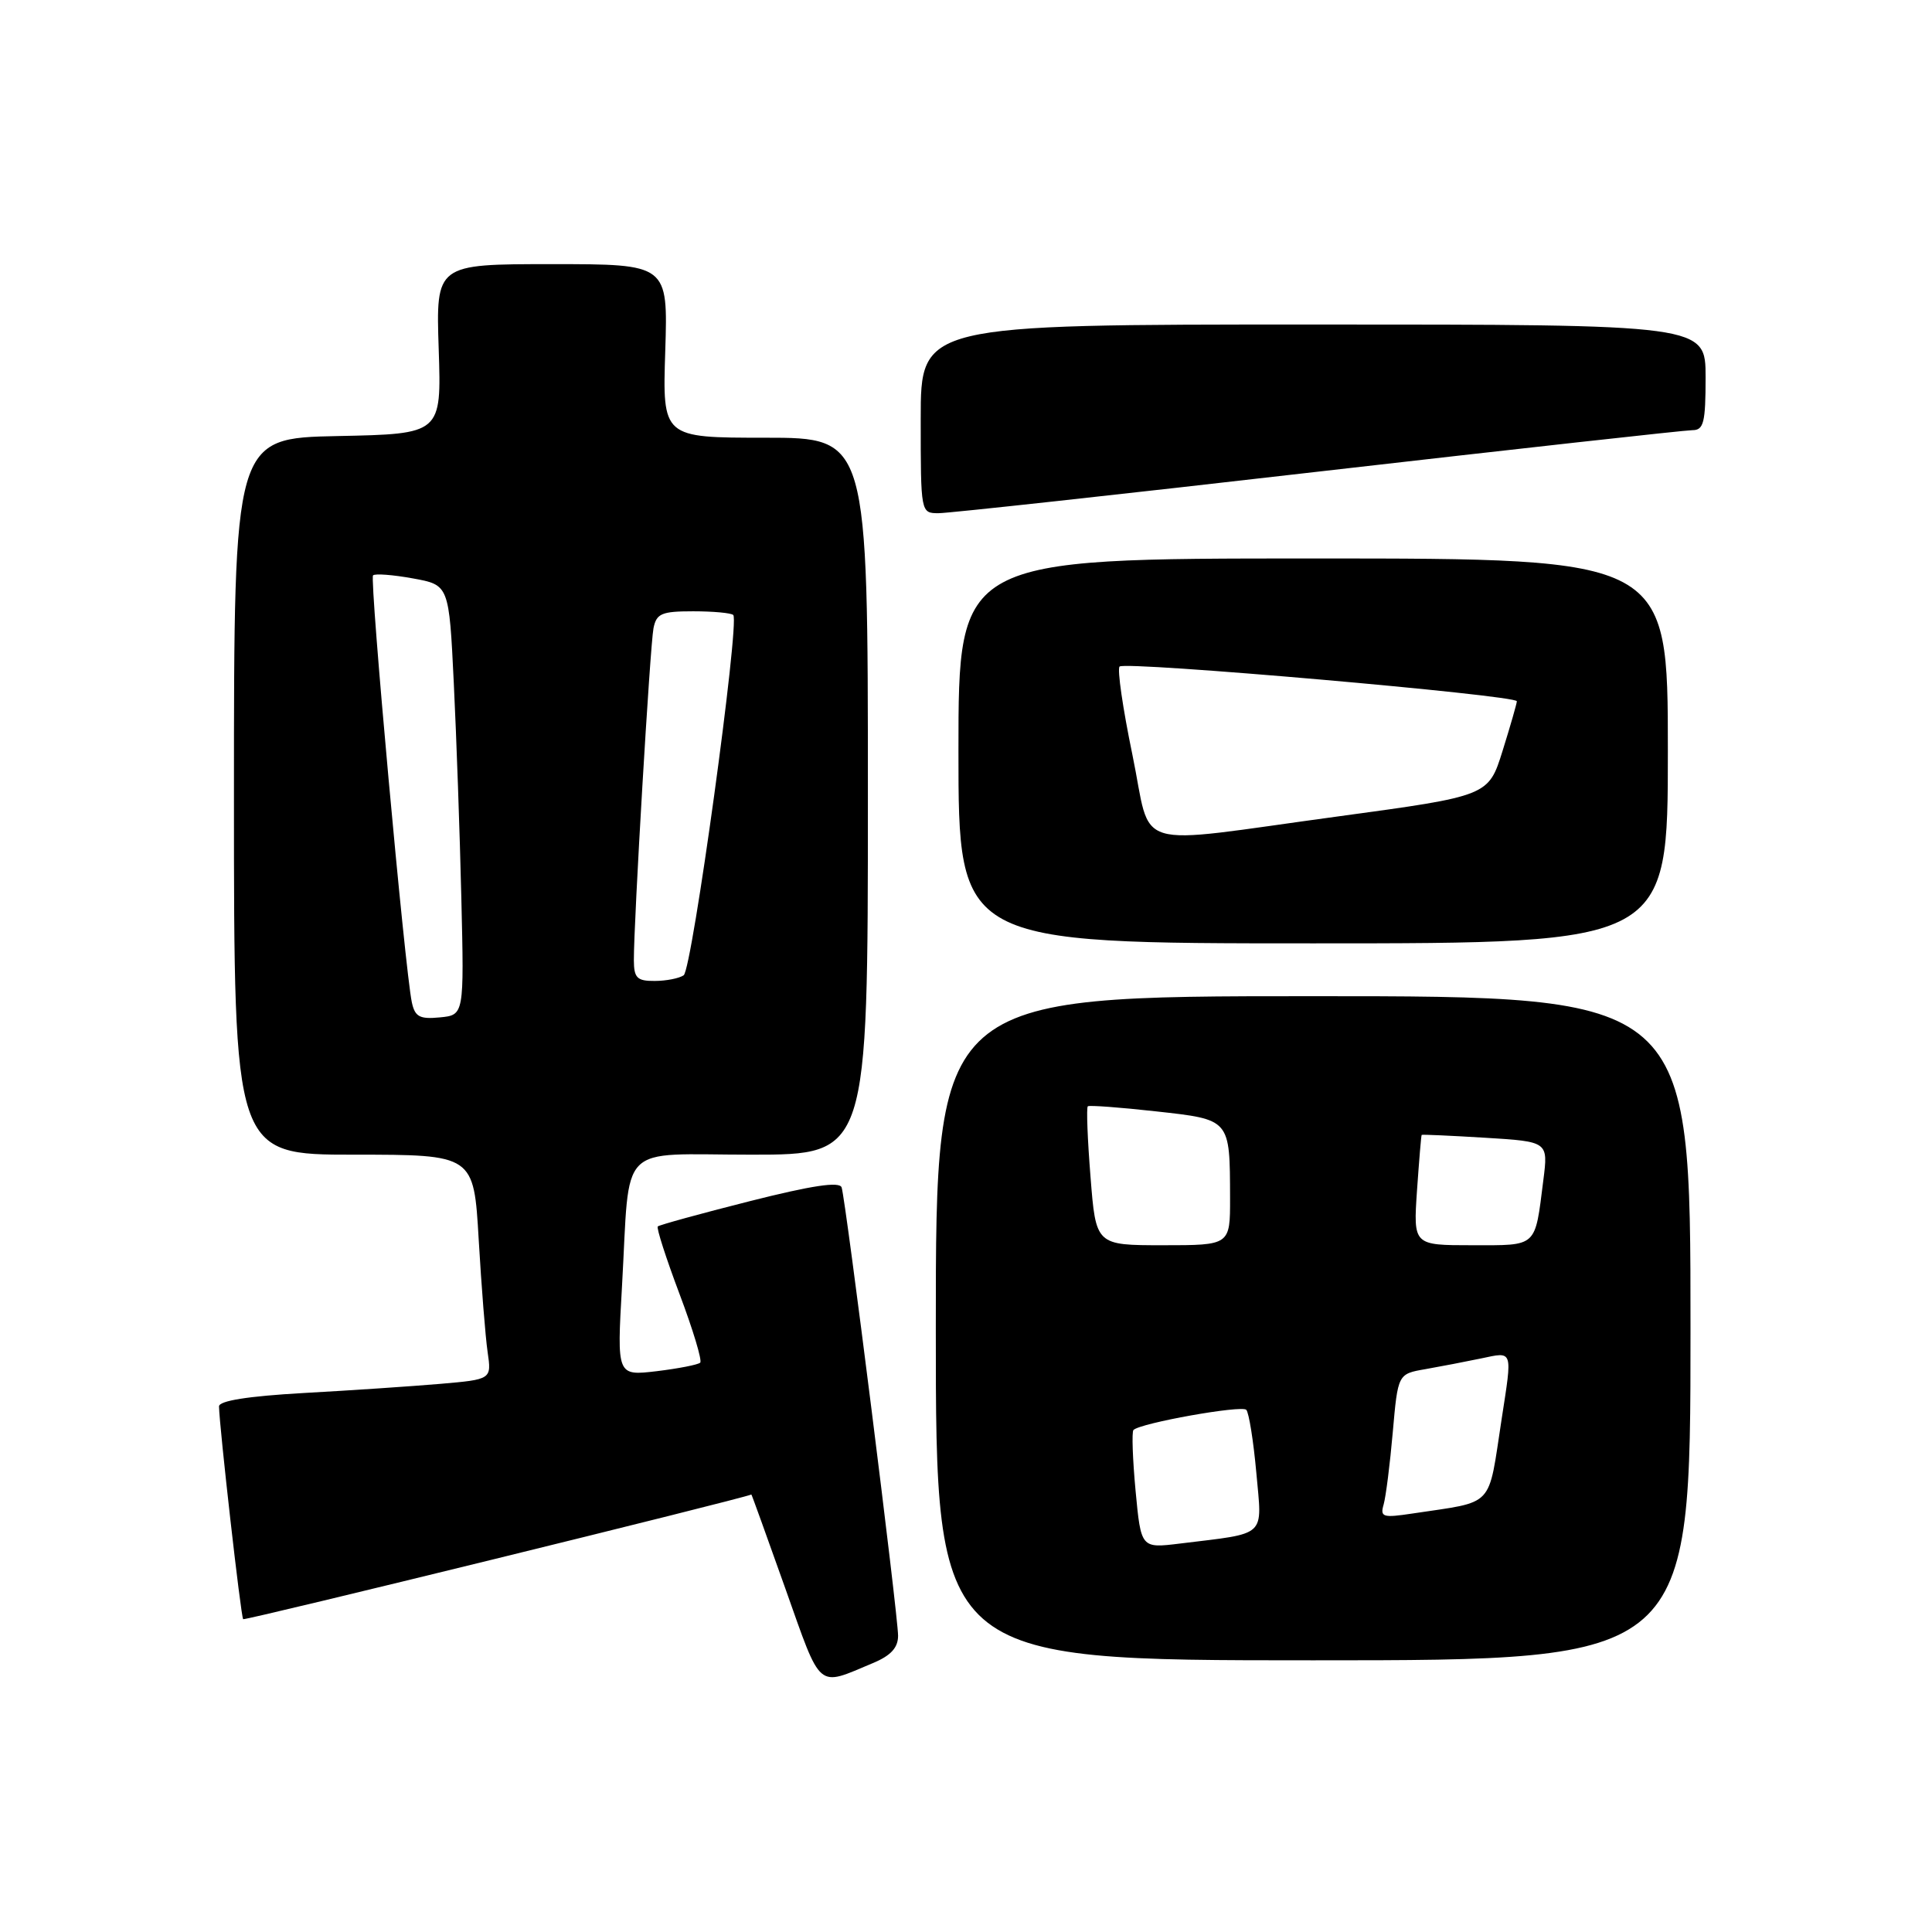 <?xml version="1.0" encoding="UTF-8" standalone="no"?>
<!DOCTYPE svg PUBLIC "-//W3C//DTD SVG 1.1//EN" "http://www.w3.org/Graphics/SVG/1.1/DTD/svg11.dtd" >
<svg xmlns="http://www.w3.org/2000/svg" xmlns:xlink="http://www.w3.org/1999/xlink" version="1.1" viewBox="0 0 256 256">
 <g >
 <path fill="currentColor"
d=" M 115.66 220.37 C 118.04 219.38 119.00 218.33 119.00 216.74 C 119.00 214.04 112.07 158.99 111.52 157.34 C 111.25 156.53 107.62 157.07 99.32 159.17 C 92.83 160.81 87.35 162.32 87.16 162.51 C 86.96 162.71 88.26 166.73 90.04 171.46 C 91.82 176.18 93.06 180.28 92.78 180.56 C 92.50 180.83 89.90 181.34 87.01 181.69 C 81.74 182.31 81.74 182.31 82.42 170.40 C 83.52 151.05 81.60 153.00 99.58 153.00 C 115.00 153.00 115.00 153.00 115.00 105.50 C 115.00 58.00 115.00 58.00 101.39 58.00 C 87.78 58.00 87.78 58.00 88.15 46.50 C 88.51 35.00 88.51 35.00 73.14 35.00 C 57.76 35.00 57.76 35.00 58.13 46.25 C 58.50 57.50 58.50 57.50 44.75 57.78 C 31.00 58.06 31.00 58.06 31.00 105.53 C 31.00 153.00 31.00 153.00 46.89 153.00 C 62.78 153.00 62.78 153.00 63.43 164.25 C 63.79 170.44 64.32 177.14 64.61 179.14 C 65.14 182.78 65.14 182.78 58.32 183.37 C 54.57 183.69 46.44 184.24 40.25 184.58 C 32.84 185.00 29.01 185.61 29.02 186.36 C 29.07 189.08 31.92 214.26 32.22 214.55 C 32.44 214.77 98.14 198.65 99.56 198.03 C 99.60 198.01 101.62 203.62 104.06 210.48 C 108.91 224.14 108.17 223.50 115.66 220.37 Z  M 224.00 176.00 C 224.00 132.00 224.00 132.00 174.00 132.00 C 124.00 132.00 124.00 132.00 124.00 176.00 C 124.00 220.00 124.00 220.00 174.00 220.00 C 224.00 220.00 224.00 220.00 224.00 176.00 Z  M 221.00 99.50 C 221.00 74.00 221.00 74.00 174.00 74.00 C 127.00 74.00 127.00 74.00 127.00 99.50 C 127.00 125.00 127.00 125.00 174.00 125.00 C 221.00 125.00 221.00 125.00 221.00 99.50 Z  M 174.63 62.50 C 200.96 59.48 223.29 57.00 224.25 57.00 C 225.75 57.00 226.00 56.00 226.00 50.00 C 226.00 43.00 226.00 43.00 174.00 43.00 C 122.00 43.00 122.00 43.00 122.00 55.50 C 122.00 68.00 122.00 68.00 124.38 68.00 C 125.69 68.00 148.31 65.53 174.63 62.50 Z  M 54.57 132.81 C 53.66 128.57 48.95 76.72 49.43 76.24 C 49.69 75.98 52.06 76.16 54.70 76.64 C 59.50 77.51 59.50 77.51 60.13 90.51 C 60.48 97.65 60.93 110.47 61.13 119.00 C 61.50 134.50 61.50 134.50 58.28 134.81 C 55.61 135.07 54.98 134.73 54.57 132.81 Z  M 83.99 127.25 C 83.97 122.22 86.14 85.54 86.59 83.25 C 86.98 81.29 87.66 81.00 91.85 81.00 C 94.50 81.00 96.89 81.22 97.16 81.49 C 98.05 82.38 91.71 128.49 90.59 129.23 C 89.99 129.64 88.26 129.98 86.75 129.98 C 84.42 130.00 84.00 129.58 83.99 127.25 Z  M 150.47 197.54 C 150.08 193.34 149.95 189.72 150.19 189.48 C 151.11 188.56 164.54 186.16 165.14 186.81 C 165.49 187.19 166.09 190.94 166.47 195.15 C 167.24 203.82 168.03 203.09 156.34 204.53 C 151.19 205.16 151.19 205.16 150.47 197.54 Z  M 183.34 199.35 C 183.63 198.33 184.18 194.02 184.55 189.77 C 185.23 182.05 185.23 182.05 188.87 181.42 C 190.86 181.07 194.19 180.43 196.25 180.00 C 200.53 179.10 200.41 178.75 198.98 188.00 C 197.13 200.00 198.19 198.88 187.15 200.55 C 183.23 201.14 182.85 201.03 183.34 199.35 Z  M 144.50 155.94 C 144.10 150.96 143.94 146.76 144.14 146.59 C 144.34 146.43 148.40 146.73 153.16 147.26 C 163.08 148.36 162.96 148.23 162.99 158.75 C 163.00 165.00 163.00 165.00 154.11 165.00 C 145.21 165.00 145.21 165.00 144.50 155.94 Z  M 187.76 157.75 C 188.04 153.76 188.31 150.45 188.38 150.38 C 188.45 150.31 192.25 150.48 196.83 150.76 C 205.15 151.27 205.15 151.27 204.50 156.38 C 203.36 165.39 203.79 165.00 195.07 165.00 C 187.27 165.00 187.27 165.00 187.76 157.75 Z  M 150.04 99.96 C 148.78 93.89 148.02 88.65 148.35 88.32 C 149.08 87.58 201.01 92.12 200.99 92.92 C 200.98 93.24 200.13 96.19 199.10 99.49 C 197.23 105.47 197.23 105.47 177.37 108.17 C 149.30 111.97 152.74 113.00 150.04 99.96 Z "/>
</g>
</svg>